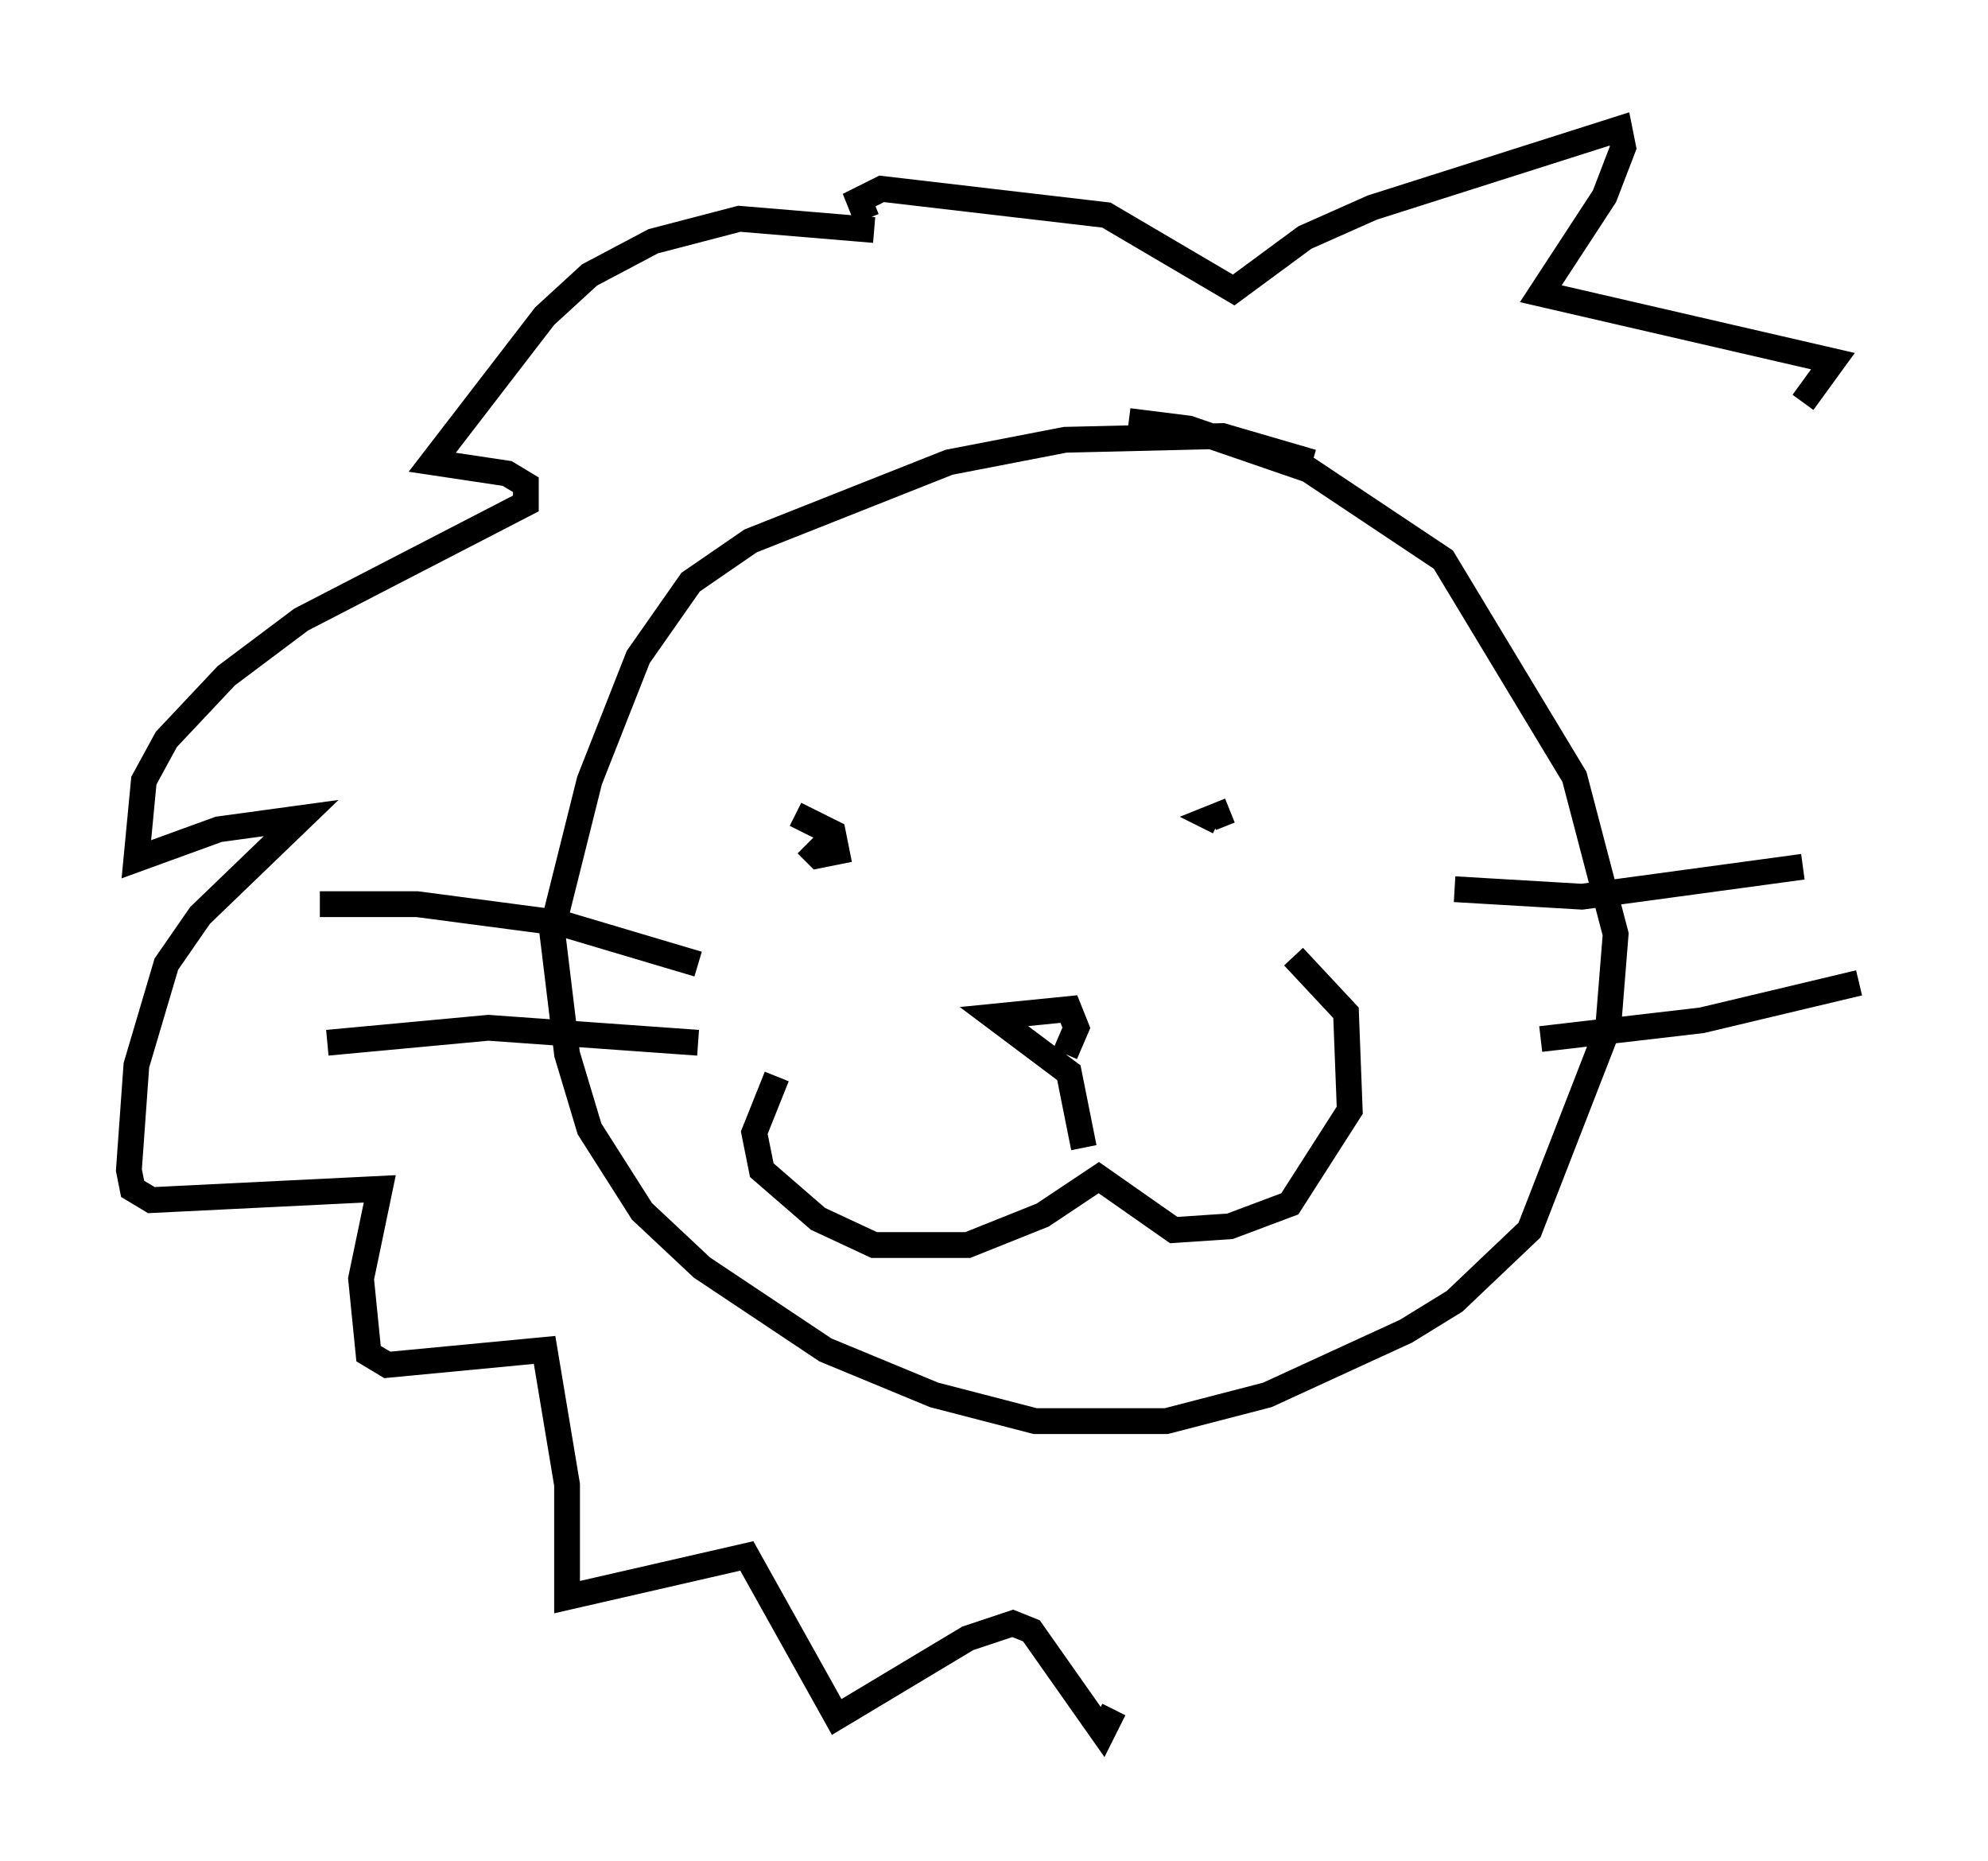 <?xml version="1.0" encoding="utf-8" ?>
<svg baseProfile="full" height="72.167" version="1.1" width="77.106" xmlns="http://www.w3.org/2000/svg" xmlns:ev="http://www.w3.org/2001/xml-events" xmlns:xlink="http://www.w3.org/1999/xlink"><defs /><rect fill="white" height="72.167" width="77.106" x="0" y="0" /><path d="M52.352, 18.799 m-1.453, -0.872 l-3.486, -1.017 -6.101, 0.145 l-4.503, 0.872 -7.698, 3.05 l-2.324, 1.598 -2.034, 2.905 l-1.888, 4.793 -1.453, 5.81 l0.581, 4.793 0.872, 2.905 l2.034, 3.196 2.324, 2.179 l4.793, 3.196 4.212, 1.743 l3.922, 1.017 5.084, 0.0 l3.922, -1.017 5.374, -2.469 l1.888, -1.162 2.905, -2.76 l3.05, -7.844 0.291, -3.631 l-1.598, -6.101 -5.084, -8.425 l-5.229, -3.486 -4.648, -1.598 l-2.324, -0.291 m-13.654, 25.419 l-0.872, 2.179 0.291, 1.453 l2.179, 1.888 2.179, 1.017 l3.631, 0.0 2.905, -1.162 l2.179, -1.453 2.905, 2.034 l2.179, -0.145 2.324, -0.872 l2.324, -3.631 -0.145, -3.777 l-2.034, -2.179 m-8.134, 7.408 l-0.581, -2.905 -2.905, -2.179 l2.905, -0.291 0.291, 0.726 l-0.436, 1.017 m-14.235, -3.486 l-5.374, -1.598 -5.52, -0.726 l-3.777, 0.0 m14.67, 5.374 l-8.134, -0.581 -6.246, 0.581 m43.721, -5.955 l4.939, 0.291 8.57, -1.162 m-10.168, 6.682 l6.246, -0.726 6.101, -1.453 m-41.251, -6.536 l1.453, 0.726 0.145, 0.726 l-0.726, 0.145 -0.436, -0.436 m16.413, -1.307 l-0.726, 0.291 0.291, 0.145 m-13.363, -22.95 l-5.229, -0.436 -3.341, 0.872 l-2.469, 1.307 -1.743, 1.598 l-4.358, 5.665 2.905, 0.436 l0.726, 0.436 0.0, 0.726 l-8.715, 4.503 -2.905, 2.179 l-2.324, 2.469 -0.872, 1.598 l-0.291, 3.05 3.196, -1.162 l3.196, -0.436 -3.922, 3.777 l-1.307, 1.888 -1.162, 3.922 l-0.291, 4.067 0.145, 0.726 l0.726, 0.436 8.86, -0.436 l-0.726, 3.486 0.291, 2.905 l0.726, 0.436 6.101, -0.581 l0.872, 5.229 0.0, 4.358 l6.972, -1.598 3.486, 6.246 l5.084, -3.05 1.743, -0.581 l0.726, 0.291 2.76, 3.922 l0.436, -0.872 m-9.587, -57.81 l-0.291, -0.726 0.872, -0.436 l8.715, 1.017 4.939, 2.905 l2.76, -2.034 2.615, -1.162 l9.587, -3.05 0.145, 0.726 l-0.726, 1.888 -2.469, 3.777 l11.33, 2.615 -1.162, 1.598 " fill="none" stroke="black" stroke-width="1" /></svg>